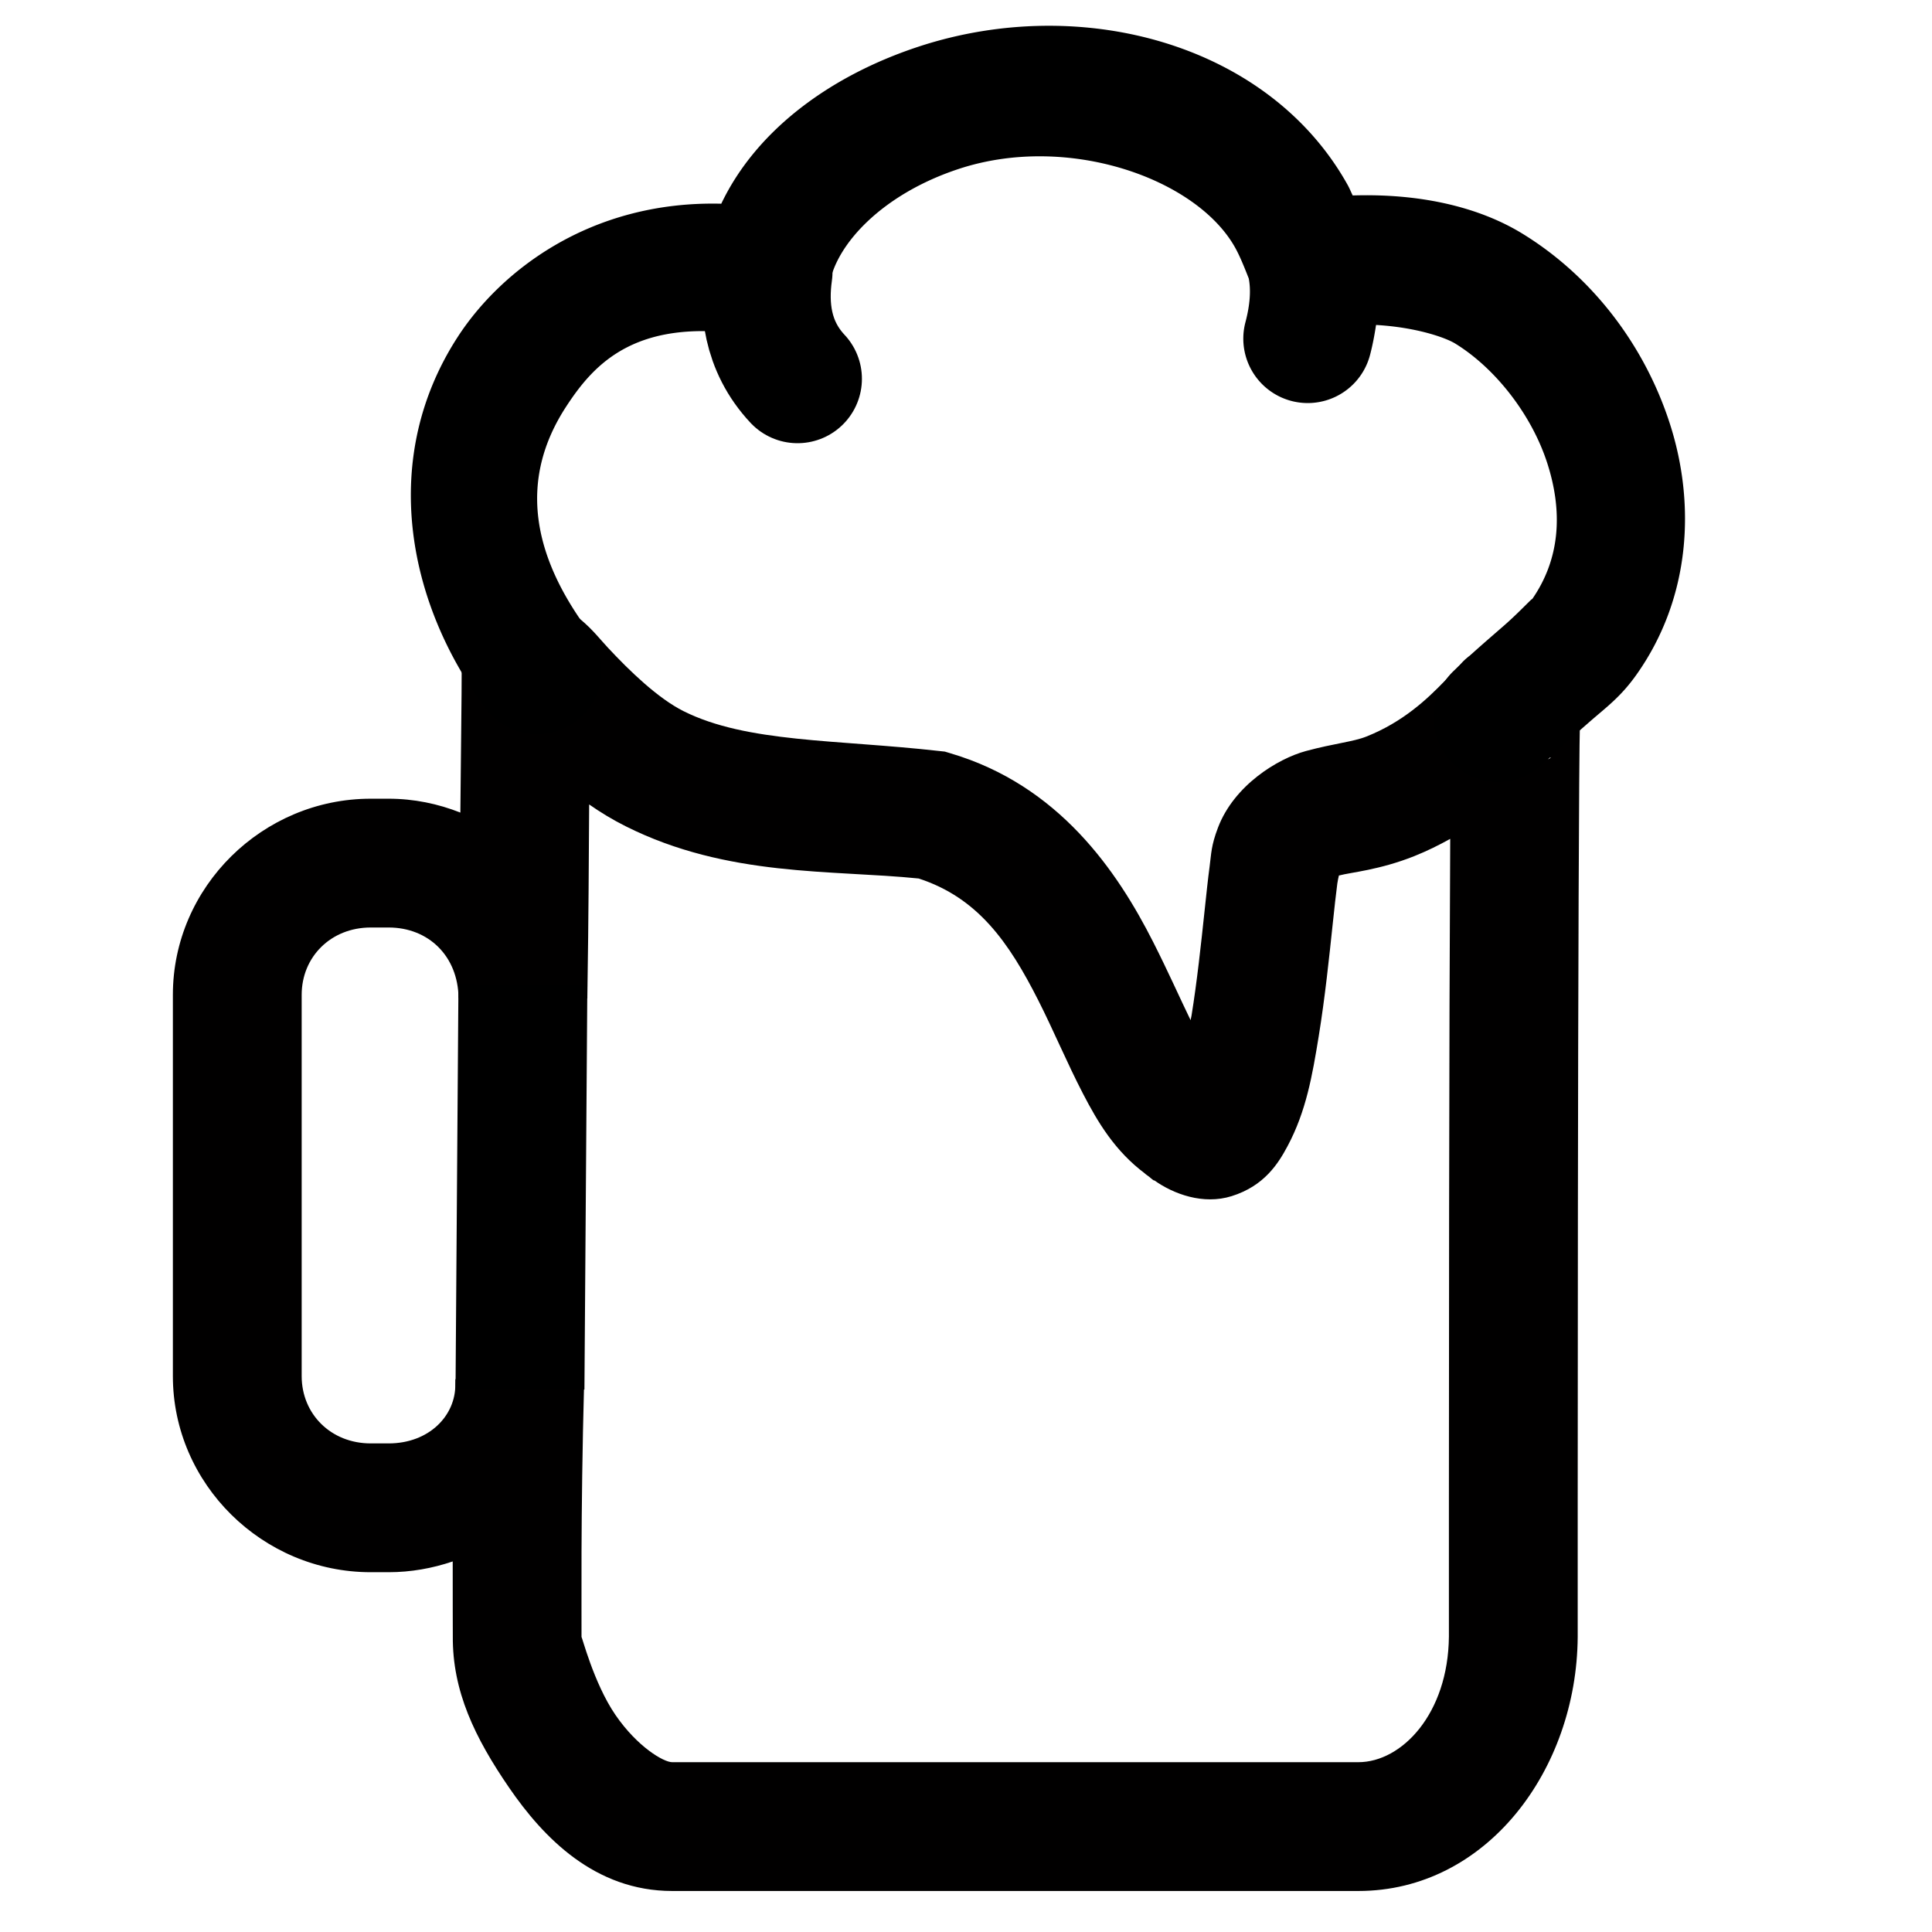 <?xml version="1.0" encoding="UTF-8" standalone="no"?>
<!-- Created with Inkscape (http://www.inkscape.org/) -->

<svg
   xmlns:dc="http://purl.org/dc/elements/1.1/"
   xmlns:cc="http://creativecommons.org/ns#"
   xmlns:rdf="http://www.w3.org/1999/02/22-rdf-syntax-ns#"
   xmlns:svg="http://www.w3.org/2000/svg"
   xmlns="http://www.w3.org/2000/svg"
   xmlns:sodipodi="http://sodipodi.sourceforge.net/DTD/sodipodi-0.dtd"
   xmlns:inkscape="http://www.inkscape.org/namespaces/inkscape"
   width="600"
   height="600"
   id="svg2"
   version="1.1"
   inkscape:version="0.48.4 r9939"
   sodipodi:docname="chope.svg">
  <defs
     id="defs4" />
  <sodipodi:namedview
     id="base"
     pagecolor="#ffffff"
     bordercolor="#666666"
     borderopacity="1.0"
     inkscape:pageopacity="0.0"
     inkscape:pageshadow="2"
     inkscape:zoom="0.70710678"
     inkscape:cx="305.30506"
     inkscape:cy="254.69358"
     inkscape:document-units="px"
     inkscape:current-layer="layer1"
     showgrid="false"
     inkscape:window-width="1280"
     inkscape:window-height="748"
     inkscape:window-x="0"
     inkscape:window-y="64"
     inkscape:window-maximized="1" />
  <g
     inkscape:label="Calque 1"
     inkscape:groupmode="layer"
     id="layer1"
     transform="translate(0,-452.362)">
    <path
       style="font-size:medium;font-style:normal;font-variant:normal;font-weight:normal;font-stretch:normal;text-indent:0;text-align:start;text-decoration:none;line-height:normal;letter-spacing:normal;word-spacing:normal;text-transform:none;direction:ltr;block-progression:tb;writing-mode:lr-tb;text-anchor:start;baseline-shift:baseline;color:#000000;fill:#010000;fill-opacity:1;stroke:none;stroke-width:40;marker:none;visibility:visible;display:inline;overflow:visible;enable-background:accumulate;font-family:Sans;-inkscape-font-specification:Sans"
       d="m 165.375,638.219 c -2.855,-0.14 -6.177,0.267 -9.625,1.844 -6.895,3.154 -10.254,9.515 -11.344,13.094 -1.079,3.543 -1.02,5.677 -1,7.531 l -0.031,0 c 0.036,5.344 -0.288,29.518 -0.406,44.031 -6.932,-2.743 -14.441,-4.312 -22.281,-4.312 l -5.562,0 c -33.548,0 -61.438,27.376 -61.438,60.906 l 0,118.406 c 0,33.531 27.89,60.906 61.438,60.906 l 5.562,0 c 6.917,0 13.62,-1.215 19.906,-3.344 -0.03,12.141 0.048,21.386 0.031,23.156 -0.159,17.15 6.863,31.619 17.5,47.125 10.637,15.506 26.625,32.062 50.625,32.062 l 213.094,0 c 39.826,0 67.834,-37.598 68.125,-78.875 l 0,-0.062 0,-0.062 c 0,0 -0.019,-64.695 0.062,-132.594 0.082,-67.786 0.313,-139.982 0.625,-151.188 0.264,-2.378 0.891,-4.359 -0.969,-10.438 -1.011,-3.304 -4.028,-9.797 -11.5,-13.094 -7.472,-3.296 -14.225,-1.176 -17.281,0.25 -6.113,2.853 -6.659,4.536 -8.125,6 -1.466,1.464 -2.687,2.792 -4.062,4.219 -5.501,5.708 -12.987,12.785 -24.344,17.312 -4.174,1.664 -9.948,2.119 -18.781,4.5 -8.833,2.381 -22.354,10.663 -27.344,23.812 -2.158,5.687 -2.056,8.036 -2.594,12.062 -0.538,4.027 -1.023,8.669 -1.562,13.75 -1.079,10.161 -2.356,22.111 -4.062,32.594 -0.083,0.509 -0.193,0.871 -0.281,1.375 -3.396,-6.986 -6.905,-14.966 -11.625,-24.281 -11.152,-22.006 -29.259,-48.683 -63.031,-58.625 l -1.656,-0.5 -1.75,-0.188 c -32.053,-3.612 -59.729,-2.524 -79.406,-12.375 -7.943,-3.977 -16.713,-12.438 -23.438,-19.656 -3.362,-3.609 -5.269,-6.387 -10.531,-10.406 -1.316,-1.005 -2.887,-2.216 -6.094,-3.469 -1.603,-0.626 -3.989,-1.329 -6.844,-1.469 z m 285.125,35.75 c 0.029,-0.36 0.257,0.067 0.219,0.594 l -0.031,0.281 c -0.015,-0.153 -0.194,-0.799 -0.188,-0.875 z m 31,13.781 c -0.055,0.057 -0.63,0.349 -0.75,0.438 0.059,-0.06 0.232,-0.263 0.281,-0.312 0.3,-0.299 0.737,-0.4 0.469,-0.125 z m -298.531,14.438 c 3.491,2.443 7.286,4.75 11.406,6.812 31.62,15.83 64.042,13.435 90.938,16.188 18.341,5.986 27.947,19.702 37.125,37.812 4.718,9.309 8.891,19.355 13.906,29.031 4.558,8.793 9.888,17.792 19.281,24.812 l -0.031,0.031 c 0.249,0.229 0.637,0.428 0.906,0.656 0.662,0.471 1.17,1.019 1.875,1.469 l 0.062,-0.094 c 6.052,4.308 15.234,7.68 24.031,4.938 10.199,-3.179 14.526,-10.164 17.406,-15.562 5.76,-10.796 7.683,-21.913 9.656,-34.031 1.973,-12.118 3.272,-24.717 4.344,-34.812 0.536,-5.048 1.013,-9.482 1.438,-12.656 0.138,-1.03 0.326,-1.738 0.5,-2.531 0.099,-0.023 0.074,-6.1e-4 0.188,-0.031 3.462,-0.933 12.384,-1.661 23.188,-5.969 4.049,-1.614 7.728,-3.452 11.188,-5.375 -0.169,30.093 -0.289,69.742 -0.344,115.125 -0.082,67.853 -0.062,132.317 -0.062,132.469 0,1.8e-4 0,0.156 0,0.156 -0.234,24.012 -14.652,39 -28.125,39 l -213.094,0 c -2.665,0 -10.825,-4.774 -17.625,-14.688 -6.8,-9.913 -10.524,-24.929 -10.531,-24.125 0.066,-7.165 -0.327,-37.153 0.812,-79.031 l -0.031,0 c -0.005,-0.4 0.044,-0.785 0.031,-1.188 l -39.969,0.094 c -0.016,0.6 -0.015,0.935 -0.031,1.531 0.136,9.819 -8.19,18.406 -20.719,18.406 l -5.562,0 c -12.356,0 -21.438,-9.124 -21.438,-20.906 l 0,-118.406 c 0,-11.782 9.081,-20.906 21.438,-20.906 l 5.562,0 c 12.356,0 21.561,8.853 21.719,21.906 l 40,0.094 c 0.004,-0.261 -0.004,-0.302 0,-0.562 0.432,-27.673 0.414,-40.631 0.562,-59.656 z"
       id="rect3773"
       inkscape:connector-curvature="0" />
    <path
       style="font-size:medium;font-style:normal;font-variant:normal;font-weight:normal;font-stretch:normal;text-indent:0;text-align:start;text-decoration:none;line-height:normal;letter-spacing:normal;word-spacing:normal;text-transform:none;direction:ltr;block-progression:tb;writing-mode:lr-tb;text-anchor:start;baseline-shift:baseline;color:#000000;fill:#000000;fill-opacity:1;stroke:none;stroke-width:40;marker:none;visibility:visible;display:inline;overflow:visible;enable-background:accumulate;font-family:Sans;-inkscape-font-specification:Sans"
       d="m 324.125,460.375 c -12.972,0.164 -26.149,2.292 -38.844,6.469 -27.078,8.908 -50.27,25.698 -61.281,48.781 -41.079,-0.998 -68.803,21.286 -81.812,41.312 -24.347,37.479 -15.924,82.198 8.281,114.969 A 20.002,20.002 0 1 0 182.625,648.125 c -17.359,-23.502 -21.566,-46.761 -6.875,-69.375 8.939,-13.76 22.235,-28.375 58.75,-22.031 l 19.688,3.438 3.438,-19.688 c 2.151,-12.317 16.41,-27.844 40.156,-35.656 33.928,-11.162 73.863,3.011 85.812,24.469 1.394,2.504 2.726,5.757 4.219,9.562 0.674,3.492 0.452,7.977 -1.031,13.594 a 20.003,20.003 0 1 0 38.688,10.188 c 0.784,-2.969 1.382,-6.111 1.875,-9.344 12.479,0.721 21.543,3.905 24.594,5.781 12.453,7.657 23.768,22.109 28.625,37.281 4.857,15.173 3.94,29.782 -4.938,42.375 1.184,-1.679 -3.416,3.428 -8.312,7.719 -4.897,4.291 -10.611,9.108 -15.562,14 a 20.002,20.002 0 1 0 28.094,28.438 c 3.119,-3.082 8.589,-7.766 13.812,-12.344 5.223,-4.577 9.66,-7.695 14.656,-14.781 16.892,-23.961 18.207,-53.03 10.344,-77.594 -7.863,-24.564 -24.211,-45.926 -45.781,-59.188 -12.796,-7.868 -30.672,-12.599 -52.781,-11.906 -0.549,-1.097 -0.933,-2.119 -1.562,-3.25 -18.23,-32.738 -55.49,-49.928 -94.406,-49.438 z"
       id="path4004"
       inkscape:connector-curvature="0" />
    <path
       style="fill:none;stroke:#000000;stroke-width:40;stroke-linecap:round;stroke-miterlimit:4;stroke-opacity:1;stroke-dasharray:none"
       d="m 247.677,570.002 c -9.589,-10.235 -10.628,-22.637 -9.134,-33.222"
       id="path4004-8"
       inkscape:connector-curvature="0"
       sodipodi:nodetypes="cc" />
    <path
       style="font-size:medium;font-style:normal;font-variant:normal;font-weight:normal;font-stretch:normal;text-indent:0;text-align:start;text-decoration:none;line-height:normal;letter-spacing:normal;word-spacing:normal;text-transform:none;direction:ltr;block-progression:tb;writing-mode:lr-tb;text-anchor:start;baseline-shift:baseline;color:#000000;fill:#000000;fill-opacity:1;stroke:none;stroke-width:40.047;marker:none;visibility:visible;display:inline;overflow:visible;enable-background:accumulate;font-family:Sans;-inkscape-font-specification:Sans"
       d="M 142.375,757.969 141.469,883.625 181.5,883.906 182.406,758.25 142.375,757.969 z"
       id="path3026"
       inkscape:connector-curvature="0" />
  </g>
  <g
     inkscape:groupmode="layer"
     id="layer2"
     inkscape:label="mousse"
     transform="translate(0,200)" />
</svg>
